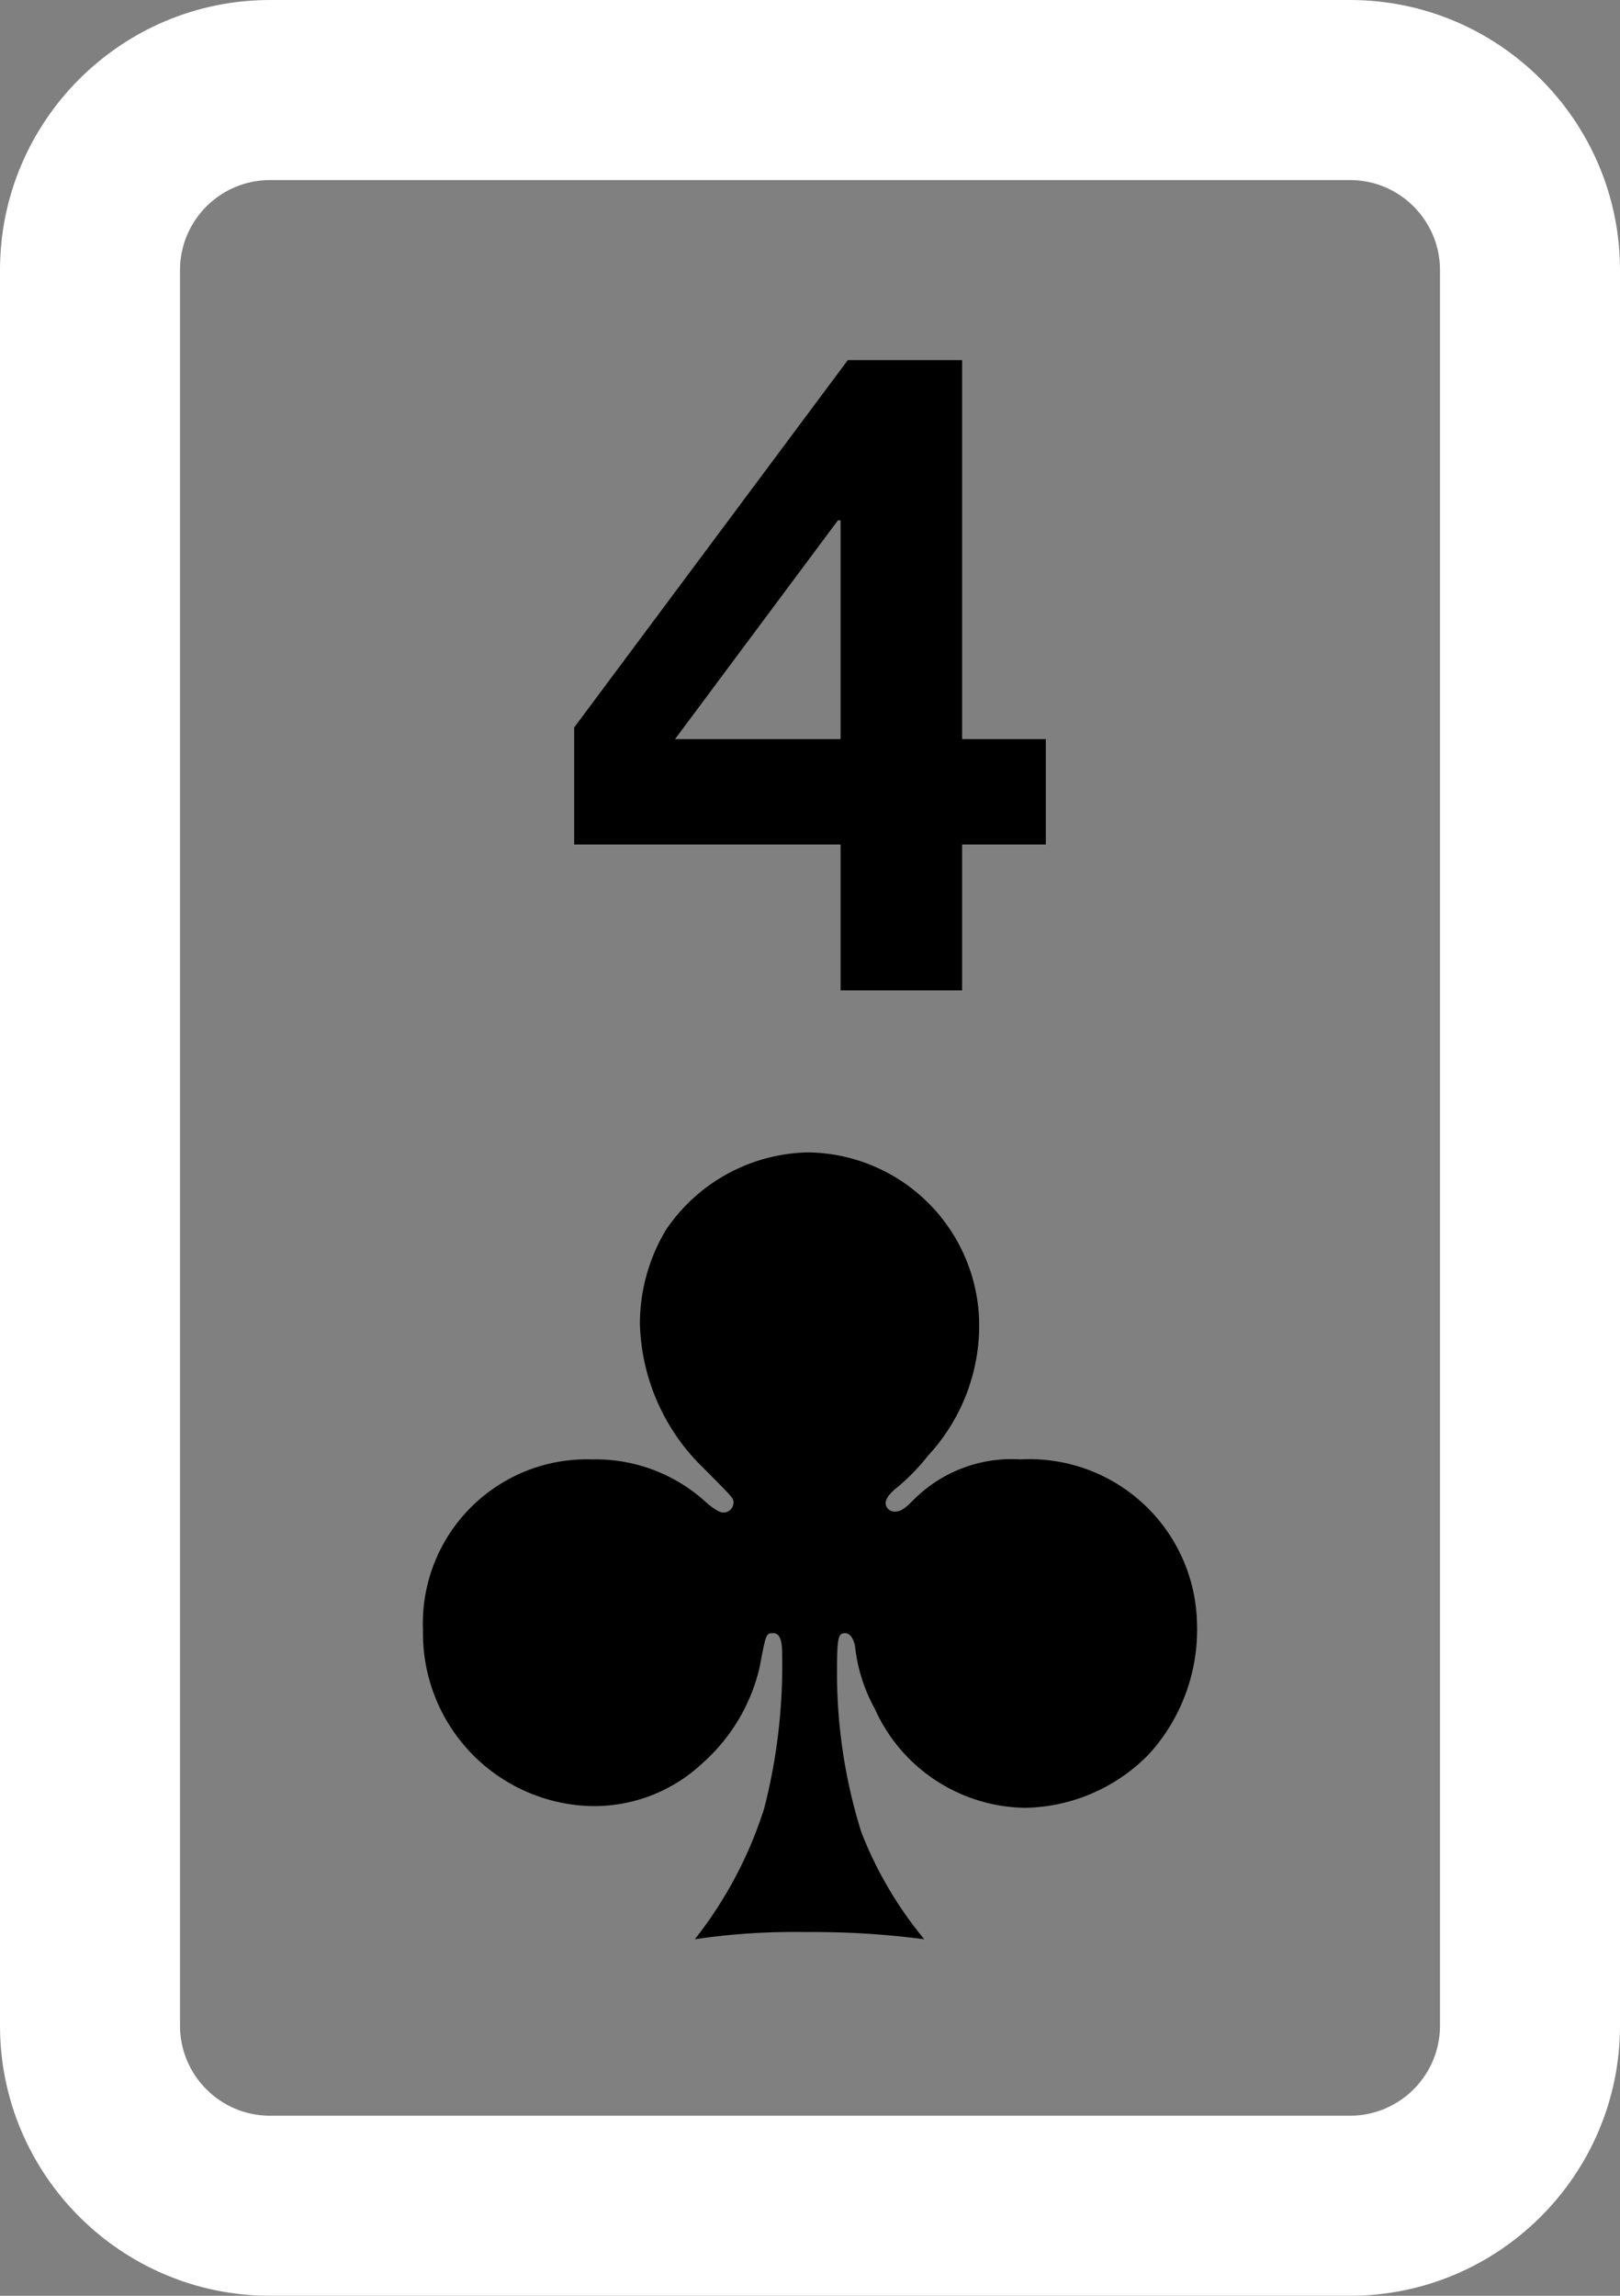 <svg xmlns="http://www.w3.org/2000/svg" width="36" height="51" viewBox="0 0 36 51"><rect x="0" y="0" width="36" height="51" fill="#808080" stroke="none"/><defs><style>.a{fill:#fff;}.b,.c{stroke:none;}</style></defs><g transform="translate(-216 -197)"><g class="a" transform="translate(216 197)"><path class="b" d="M 30 49 L 6 49 C 4.819 49 3.756 48.486 3.023 47.669 C 3.756 48.486 4.819 49 6 49 L 30 49 C 31.181 49 32.244 48.486 32.977 47.669 C 32.244 48.486 31.181 49 30 49 Z"/><path class="c" d="M 30 51 L 6 51 C 2.692 51 0 48.309 0 45 L 0 6 C 0 2.692 2.692 6.805419729971618e-07 6 6.805419729971618e-07 L 30 6.805419729971618e-07 C 33.308 6.805419729971618e-07 36 2.692 36 6 L 36 45 C 36 48.309 33.308 51 30 51 Z M 6 4 C 4.897 4 4 4.897 4 6 L 4 45 C 4 46.103 4.897 47 6 47 L 30 47 C 31.103 47 32 46.103 32 45 L 32 6 C 32 4.897 31.103 4 30 4 L 6 4 Z"/></g><path d="M.68-10.44v4.86H-3L.62-10.44Zm0,7.2V0h2.7V-3.24H5.24V-5.58H3.38V-14H.84L-5.24-5.84v2.6ZM2.54,21.08a8.645,8.645,0,0,1-1.4-2.38A11.839,11.839,0,0,1,.6,15.18c0-.78.02-.9.18-.9.1,0,.18.1.22.28a3.7,3.7,0,0,0,.44,1.4,3.718,3.718,0,0,0,3.34,2.2,3.932,3.932,0,0,0,2.76-1.2,4.109,4.109,0,0,0,1.06-2.9,3.722,3.722,0,0,0-3.92-3.64,3.078,3.078,0,0,0-2.4.92c-.2.2-.28.24-.4.24a.2.2,0,0,1-.2-.18c0-.1.08-.22.26-.36a4.555,4.555,0,0,0,.68-.7A4.257,4.257,0,0,0,3.76,7.46,3.85,3.85,0,0,0-.04,3.6,3.9,3.9,0,0,0-3.2,5.32,4.059,4.059,0,0,0-3.78,7.4a4.626,4.626,0,0,0,1.3,3.1c.78.78.78.78.78.88a.222.222,0,0,1-.22.22c-.08,0-.16-.04-.36-.2a3.638,3.638,0,0,0-2.56-.98,3.645,3.645,0,0,0-3.76,3.8,3.838,3.838,0,0,0,3.68,3.9,3.519,3.519,0,0,0,2.54-.96,4.074,4.074,0,0,0,1.26-2.12c.14-.74.14-.76.3-.76.14,0,.2.14.2.44a12.74,12.74,0,0,1-.4,3.46,9.166,9.166,0,0,1-1.54,2.9A15.077,15.077,0,0,1-.1,20.92,18.913,18.913,0,0,1,2.54,21.08Z" transform="translate(234 219)"/></g></svg>